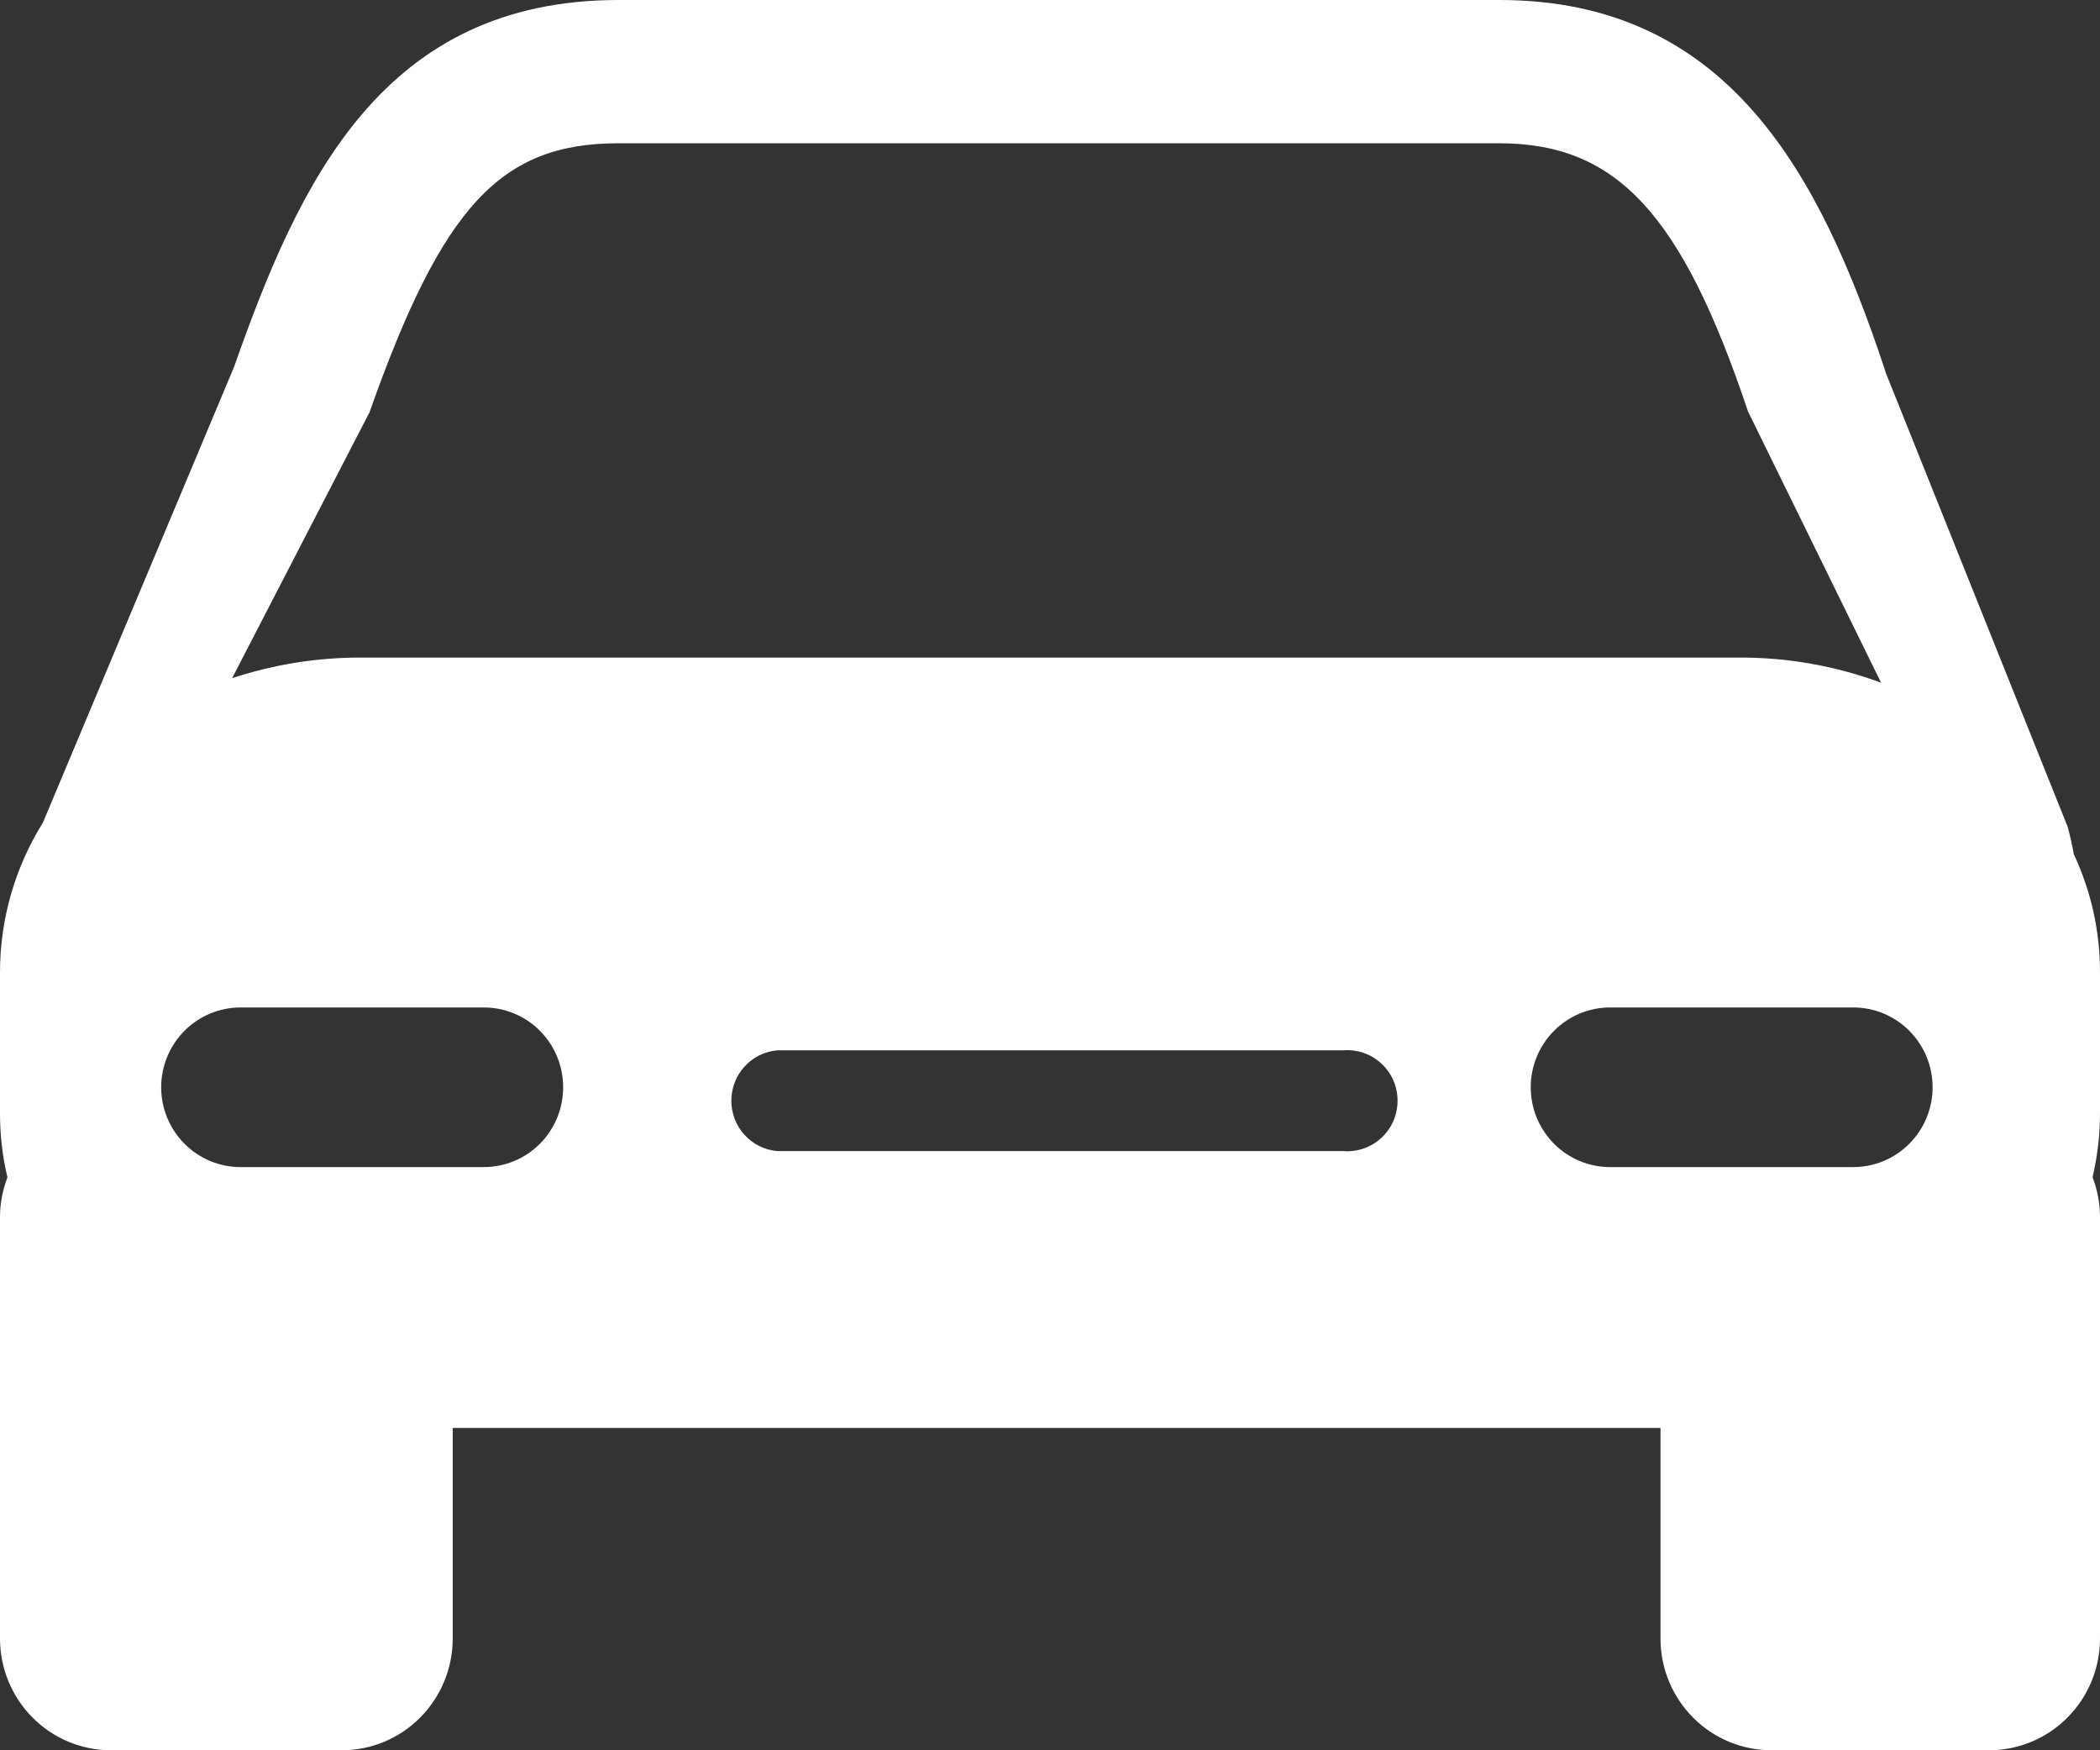 <svg width="24" height="20" viewBox="0 0 24 20" fill="none" xmlns="http://www.w3.org/2000/svg">
<rect x="0" y="0" width="24" height="20" fill="#333333" stroke="none"/>
<path d="M24 11.105C24 10.641 23.898 10.182 23.701 9.762C23.682 9.658 23.659 9.553 23.631 9.449L21.549 4.253L21.535 4.206C20.807 2.022 19.766 0 17.136 0H7.07C4.373 0 3.421 2.072 2.675 4.193L0.49 9.401C0.171 9.912 0.001 10.502 1.97484e-06 11.105V12.722C-0 12.969 0.028 13.214 0.085 13.454C0.029 13.6 0 13.754 1.97484e-06 13.91V18.723C1.97484e-06 19.062 0.134 19.387 0.372 19.626C0.61 19.866 0.933 20 1.269 20H3.904C4.241 20 4.564 19.866 4.802 19.626C5.04 19.387 5.174 19.062 5.174 18.723V16.317H18.977V18.723C18.977 19.062 19.111 19.387 19.349 19.626C19.587 19.866 19.91 20 20.247 20H22.73C23.067 20 23.39 19.866 23.628 19.626C23.866 19.387 24 19.062 24 18.723V13.91C24 13.753 23.971 13.598 23.915 13.452C23.971 13.212 24 12.966 24 12.72V11.105ZM4.223 4.711C5.055 2.356 5.72 1.637 7.07 1.637H17.133C18.473 1.637 19.219 2.438 19.977 4.701L21.498 7.801C20.98 7.61 20.433 7.512 19.881 7.514H4.121C3.622 7.513 3.127 7.593 2.653 7.749L4.223 4.711ZM5.529 13.336H2.749C2.509 13.336 2.278 13.24 2.108 13.069C1.938 12.898 1.842 12.666 1.842 12.424C1.842 12.182 1.938 11.95 2.108 11.779C2.278 11.608 2.509 11.512 2.749 11.512H5.529C5.77 11.512 6.001 11.608 6.171 11.779C6.341 11.95 6.436 12.182 6.436 12.424C6.436 12.666 6.341 12.898 6.171 13.069C6.001 13.24 5.77 13.336 5.529 13.336ZM15.349 13.153H8.883C8.74 13.141 8.606 13.075 8.509 12.968C8.412 12.862 8.358 12.722 8.358 12.577C8.358 12.433 8.412 12.293 8.509 12.187C8.606 12.08 8.74 12.014 8.883 12.002H15.349C15.428 11.995 15.508 12.005 15.583 12.031C15.659 12.057 15.728 12.098 15.786 12.152C15.845 12.206 15.892 12.272 15.924 12.345C15.956 12.418 15.972 12.498 15.972 12.577C15.972 12.657 15.956 12.737 15.924 12.81C15.892 12.883 15.845 12.949 15.786 13.003C15.728 13.057 15.659 13.098 15.583 13.124C15.508 13.15 15.428 13.16 15.349 13.153ZM21.176 13.336H18.401C18.16 13.336 17.93 13.24 17.76 13.069C17.59 12.898 17.494 12.666 17.494 12.424C17.494 12.182 17.59 11.95 17.76 11.779C17.93 11.608 18.16 11.512 18.401 11.512H21.18C21.421 11.512 21.651 11.608 21.821 11.779C21.991 11.95 22.087 12.182 22.087 12.424C22.087 12.666 21.991 12.898 21.821 13.069C21.651 13.24 21.421 13.336 21.18 13.336H21.176Z" fill="white"/>
</svg>
